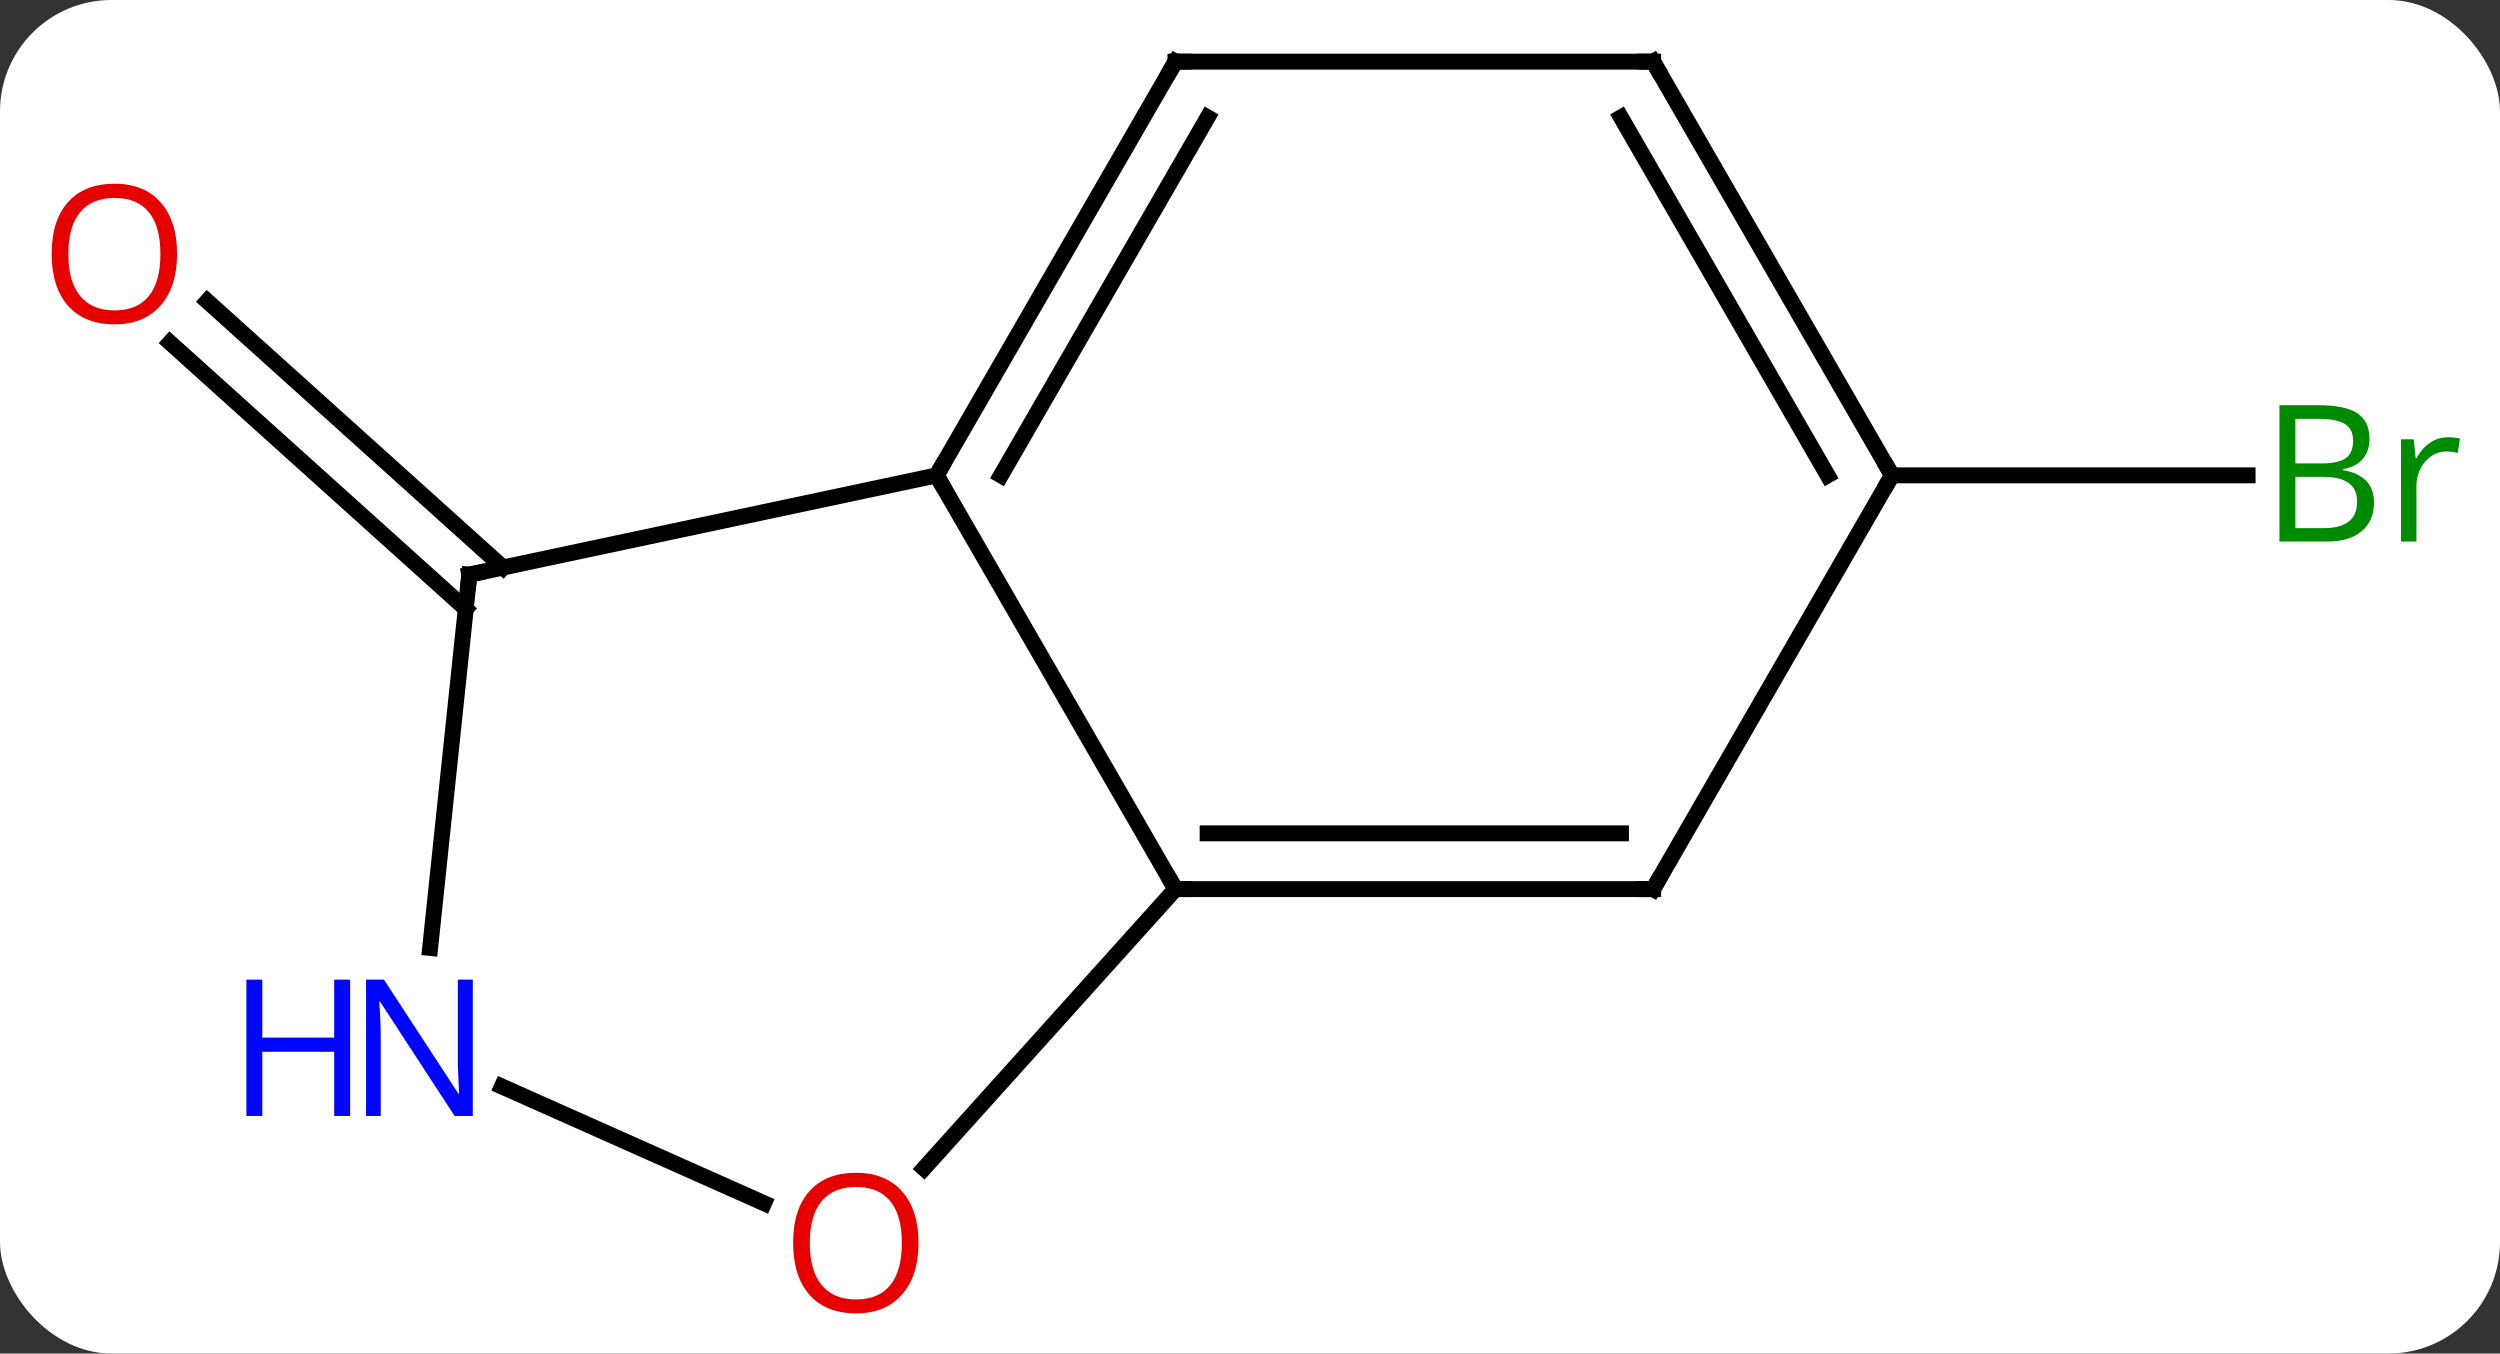 <svg width="157" viewBox="0 0 157 85" style="fill-opacity:1; color-rendering:auto; color-interpolation:auto; text-rendering:auto; stroke:black; stroke-linecap:square; stroke-miterlimit:10; shape-rendering:auto; stroke-opacity:1; fill:black; stroke-dasharray:none; font-weight:normal; stroke-width:1; font-family:'Open Sans'; font-style:normal; stroke-linejoin:miter; font-size:12; stroke-dashoffset:0; image-rendering:auto;" height="85" class="cas-substance-image" xmlns:xlink="http://www.w3.org/1999/xlink" xmlns="http://www.w3.org/2000/svg"><rect x="0" y="0" width="157" height="85" fill="#333333" stroke="none"/><svg class="cas-substance-single-component"><rect y="0" x="0" width="157" stroke="none" ry="7" rx="7" height="85" fill="white" class="cas-substance-group"/><svg y="0" x="0" width="157" viewBox="0 0 157 85" style="fill:black;" height="85" class="cas-substance-single-component-image"><svg><g><g transform="translate(78,41)" style="text-rendering:geometricPrecision; color-rendering:optimizeQuality; color-interpolation:linearRGB; stroke-linecap:butt; image-rendering:optimizeQuality;"><line y2="-2.76" y1="-19.487" x2="-48.751" x1="-67.328" style="fill:none;"/><line y2="-5.361" y1="-22.088" x2="-46.409" x1="-64.986" style="fill:none;"/><line y2="-11.148" y1="-11.148" x2="40.818" x1="63.149" style="fill:none;"/><line y2="-11.148" y1="14.835" x2="-19.182" x1="-4.182" style="fill:none;"/><line y2="32.376" y1="14.835" x2="-19.976" x1="-4.182" style="fill:none;"/><line y2="14.835" y1="14.835" x2="25.818" x1="-4.182" style="fill:none;"/><line y2="11.335" y1="11.335" x2="23.797" x1="-2.161" style="fill:none;"/><line y2="-4.911" y1="-11.148" x2="-48.525" x1="-19.182" style="fill:none;"/><line y2="-37.128" y1="-11.148" x2="-4.182" x1="-19.182" style="fill:none;"/><line y2="-33.628" y1="-11.148" x2="-2.161" x1="-15.14" style="fill:none;"/><line y2="27.233" y1="34.562" x2="-46.481" x1="-30.02" style="fill:none;"/><line y2="-11.148" y1="14.835" x2="40.818" x1="25.818" style="fill:none;"/><line y2="18.532" y1="-4.911" x2="-50.988" x1="-48.525" style="fill:none;"/><line y2="-37.128" y1="-37.128" x2="25.818" x1="-4.182" style="fill:none;"/><line y2="-37.128" y1="-11.148" x2="25.818" x1="40.818" style="fill:none;"/><line y2="-33.628" y1="-11.148" x2="23.797" x1="36.777" style="fill:none;"/></g><g transform="translate(78,41)" style="fill:rgb(230,0,0); text-rendering:geometricPrecision; color-rendering:optimizeQuality; image-rendering:optimizeQuality; font-family:'Open Sans'; stroke:rgb(230,0,0); color-interpolation:linearRGB;"><path style="stroke:none;" d="M-66.88 -25.054 Q-66.88 -22.992 -67.92 -21.812 Q-68.959 -20.632 -70.802 -20.632 Q-72.693 -20.632 -73.724 -21.797 Q-74.755 -22.961 -74.755 -25.07 Q-74.755 -27.164 -73.724 -28.312 Q-72.693 -29.461 -70.802 -29.461 Q-68.943 -29.461 -67.912 -28.289 Q-66.88 -27.117 -66.88 -25.054 ZM-73.709 -25.054 Q-73.709 -23.32 -72.966 -22.414 Q-72.224 -21.507 -70.802 -21.507 Q-69.38 -21.507 -68.654 -22.406 Q-67.927 -23.304 -67.927 -25.054 Q-67.927 -26.789 -68.654 -27.679 Q-69.38 -28.57 -70.802 -28.57 Q-72.224 -28.57 -72.966 -27.672 Q-73.709 -26.773 -73.709 -25.054 Z"/><path style="fill:rgb(0,138,0); stroke:none;" d="M65.149 -15.554 L67.571 -15.554 Q69.274 -15.554 70.04 -15.046 Q70.805 -14.539 70.805 -13.445 Q70.805 -12.679 70.383 -12.179 Q69.962 -11.679 69.133 -11.539 L69.133 -11.476 Q71.087 -11.148 71.087 -9.429 Q71.087 -8.289 70.313 -7.64 Q69.54 -6.992 68.149 -6.992 L65.149 -6.992 L65.149 -15.554 ZM66.149 -11.898 L67.79 -11.898 Q68.852 -11.898 69.313 -12.226 Q69.774 -12.554 69.774 -13.335 Q69.774 -14.054 69.258 -14.375 Q68.743 -14.695 67.618 -14.695 L66.149 -14.695 L66.149 -11.898 ZM66.149 -11.054 L66.149 -7.835 L67.946 -7.835 Q68.977 -7.835 69.501 -8.242 Q70.024 -8.648 70.024 -9.507 Q70.024 -10.304 69.485 -10.679 Q68.946 -11.054 67.852 -11.054 L66.149 -11.054 ZM75.721 -13.539 Q76.143 -13.539 76.487 -13.46 L76.346 -12.554 Q75.956 -12.648 75.643 -12.648 Q74.862 -12.648 74.307 -12.015 Q73.753 -11.382 73.753 -10.445 L73.753 -6.992 L72.784 -6.992 L72.784 -13.414 L73.581 -13.414 L73.706 -12.226 L73.753 -12.226 Q74.096 -12.851 74.604 -13.195 Q75.112 -13.539 75.721 -13.539 Z"/></g><g transform="translate(78,41)" style="stroke-linecap:butt; text-rendering:geometricPrecision; color-rendering:optimizeQuality; image-rendering:optimizeQuality; font-family:'Open Sans'; color-interpolation:linearRGB; stroke-miterlimit:5;"><path style="fill:none;" d="M-3.682 14.835 L-4.182 14.835 L-4.432 14.402"/><path style="fill:none;" d="M-18.932 -11.581 L-19.182 -11.148 L-18.932 -10.715"/><path style="fill:rgb(230,0,0); stroke:none;" d="M-20.317 37.058 Q-20.317 39.12 -21.357 40.3 Q-22.396 41.48 -24.239 41.48 Q-26.13 41.48 -27.161 40.316 Q-28.192 39.151 -28.192 37.042 Q-28.192 34.948 -27.161 33.8 Q-26.13 32.651 -24.239 32.651 Q-22.38 32.651 -21.349 33.823 Q-20.317 34.995 -20.317 37.058 ZM-27.146 37.058 Q-27.146 38.792 -26.403 39.698 Q-25.661 40.605 -24.239 40.605 Q-22.817 40.605 -22.091 39.706 Q-21.364 38.808 -21.364 37.058 Q-21.364 35.323 -22.091 34.433 Q-22.817 33.542 -24.239 33.542 Q-25.661 33.542 -26.403 34.441 Q-27.146 35.339 -27.146 37.058 Z"/><path style="fill:none;" d="M25.318 14.835 L25.818 14.835 L26.068 14.402"/><path style="fill:none;" d="M-48.036 -5.015 L-48.525 -4.911 L-48.577 -4.414"/><path style="fill:none;" d="M-4.432 -36.695 L-4.182 -37.128 L-3.682 -37.128"/><path style="fill:rgb(0,5,255); stroke:none;" d="M-48.308 29.083 L-49.449 29.083 L-54.137 21.896 L-54.183 21.896 Q-54.09 23.161 -54.09 24.208 L-54.09 29.083 L-55.012 29.083 L-55.012 20.521 L-53.887 20.521 L-49.215 27.677 L-49.168 27.677 Q-49.168 27.521 -49.215 26.661 Q-49.262 25.802 -49.246 25.427 L-49.246 20.521 L-48.308 20.521 L-48.308 29.083 Z"/><path style="fill:rgb(0,5,255); stroke:none;" d="M-56.012 29.083 L-57.012 29.083 L-57.012 25.052 L-61.527 25.052 L-61.527 29.083 L-62.527 29.083 L-62.527 20.521 L-61.527 20.521 L-61.527 24.161 L-57.012 24.161 L-57.012 20.521 L-56.012 20.521 L-56.012 29.083 Z"/><path style="fill:none;" d="M40.568 -11.581 L40.818 -11.148 L40.568 -10.715"/><path style="fill:none;" d="M25.318 -37.128 L25.818 -37.128 L26.068 -36.695"/></g></g></svg></svg></svg></svg>